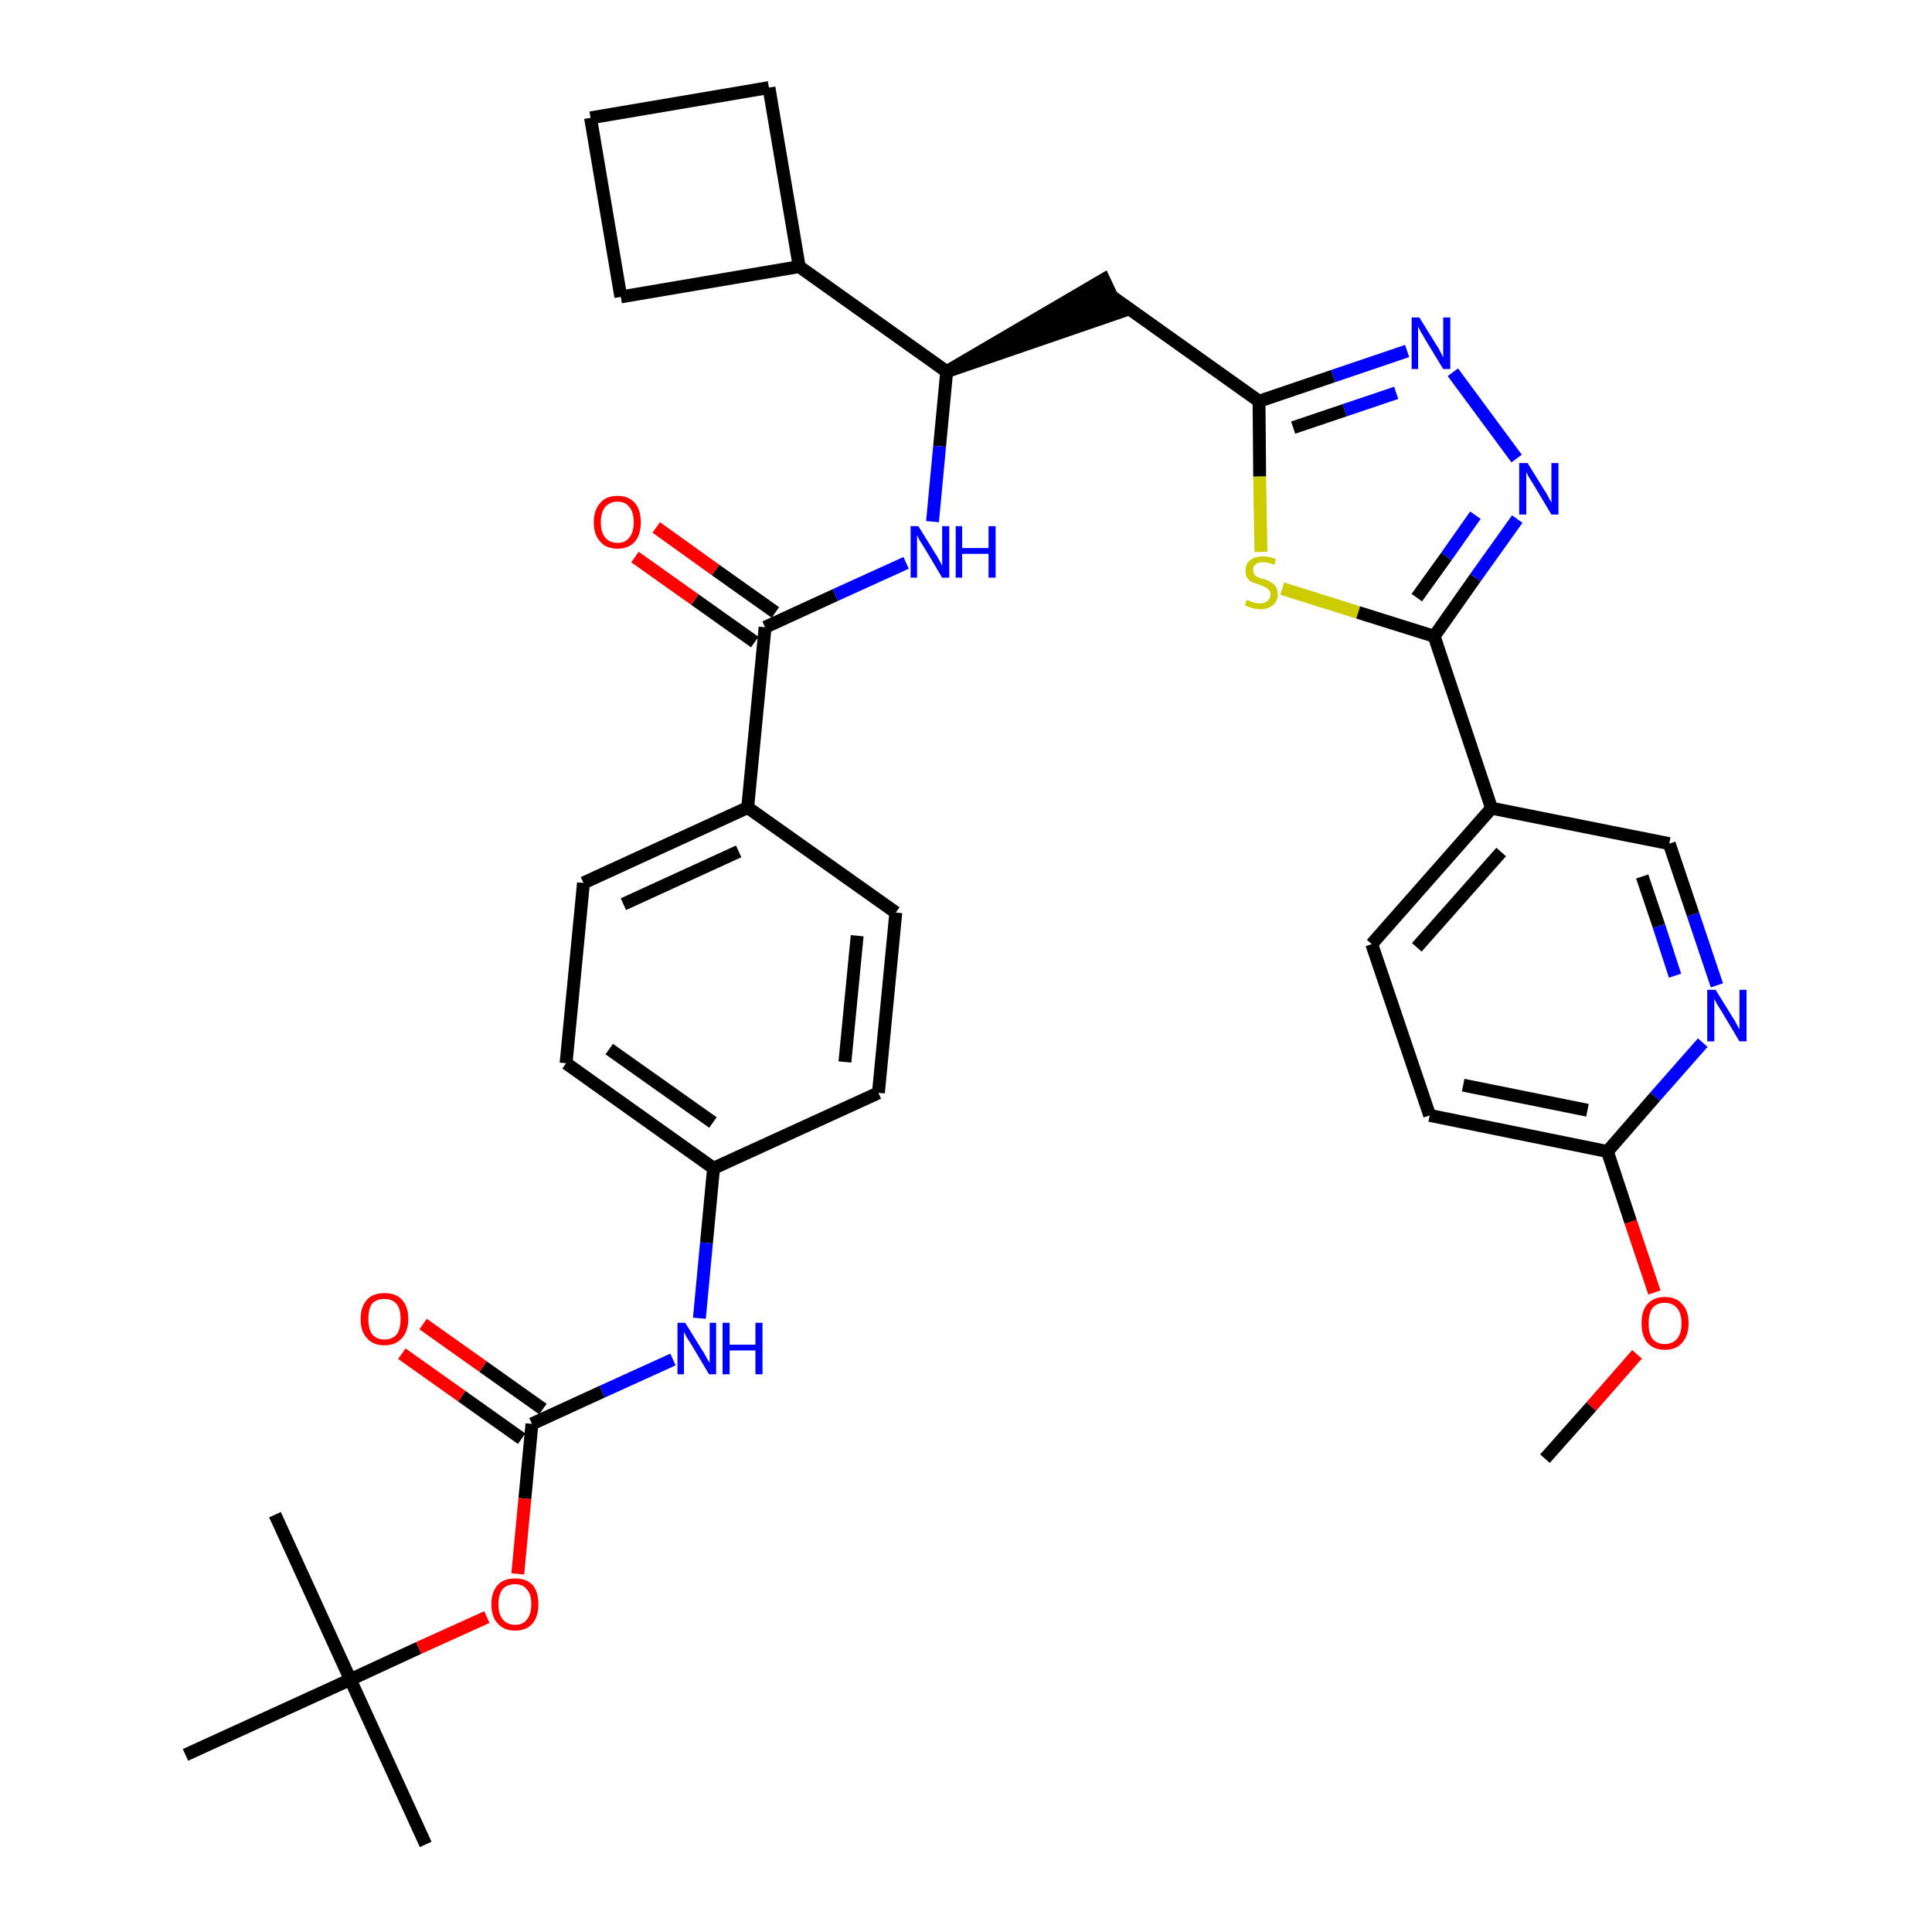 <?xml version='1.0' encoding='iso-8859-1'?>
<svg version='1.1' baseProfile='full'
              xmlns='http://www.w3.org/2000/svg'
                      xmlns:rdkit='http://www.rdkit.org/xml'
                      xmlns:xlink='http://www.w3.org/1999/xlink'
                  xml:space='preserve'
width='300px' height='300px' viewBox='0 0 300 300'>
<!-- END OF HEADER -->
<path class='bond-0 atom-0 atom-1' d='M 239.9,226.5 L 247.1,218.4' style='fill:none;fill-rule:evenodd;stroke:#000000;stroke-width:2.0px;stroke-linecap:butt;stroke-linejoin:miter;stroke-opacity:1' />
<path class='bond-0 atom-0 atom-1' d='M 247.1,218.4 L 254.2,210.3' style='fill:none;fill-rule:evenodd;stroke:#FF0000;stroke-width:2.0px;stroke-linecap:butt;stroke-linejoin:miter;stroke-opacity:1' />
<path class='bond-1 atom-1 atom-2' d='M 256.9,200.7 L 253.2,189.7' style='fill:none;fill-rule:evenodd;stroke:#FF0000;stroke-width:2.0px;stroke-linecap:butt;stroke-linejoin:miter;stroke-opacity:1' />
<path class='bond-1 atom-1 atom-2' d='M 253.2,189.7 L 249.6,178.8' style='fill:none;fill-rule:evenodd;stroke:#000000;stroke-width:2.0px;stroke-linecap:butt;stroke-linejoin:miter;stroke-opacity:1' />
<path class='bond-2 atom-2 atom-3' d='M 249.6,178.8 L 222.0,173.2' style='fill:none;fill-rule:evenodd;stroke:#000000;stroke-width:2.0px;stroke-linecap:butt;stroke-linejoin:miter;stroke-opacity:1' />
<path class='bond-2 atom-2 atom-3' d='M 246.5,172.4 L 227.2,168.5' style='fill:none;fill-rule:evenodd;stroke:#000000;stroke-width:2.0px;stroke-linecap:butt;stroke-linejoin:miter;stroke-opacity:1' />
<path class='bond-35 atom-35 atom-2' d='M 264.4,161.9 L 257.0,170.3' style='fill:none;fill-rule:evenodd;stroke:#0000FF;stroke-width:2.0px;stroke-linecap:butt;stroke-linejoin:miter;stroke-opacity:1' />
<path class='bond-35 atom-35 atom-2' d='M 257.0,170.3 L 249.6,178.8' style='fill:none;fill-rule:evenodd;stroke:#000000;stroke-width:2.0px;stroke-linecap:butt;stroke-linejoin:miter;stroke-opacity:1' />
<path class='bond-3 atom-3 atom-4' d='M 222.0,173.2 L 213.0,146.6' style='fill:none;fill-rule:evenodd;stroke:#000000;stroke-width:2.0px;stroke-linecap:butt;stroke-linejoin:miter;stroke-opacity:1' />
<path class='bond-4 atom-4 atom-5' d='M 213.0,146.6 L 231.6,125.5' style='fill:none;fill-rule:evenodd;stroke:#000000;stroke-width:2.0px;stroke-linecap:butt;stroke-linejoin:miter;stroke-opacity:1' />
<path class='bond-4 atom-4 atom-5' d='M 220.0,147.1 L 233.1,132.3' style='fill:none;fill-rule:evenodd;stroke:#000000;stroke-width:2.0px;stroke-linecap:butt;stroke-linejoin:miter;stroke-opacity:1' />
<path class='bond-5 atom-5 atom-6' d='M 231.6,125.5 L 222.7,98.8' style='fill:none;fill-rule:evenodd;stroke:#000000;stroke-width:2.0px;stroke-linecap:butt;stroke-linejoin:miter;stroke-opacity:1' />
<path class='bond-33 atom-5 atom-34' d='M 231.6,125.5 L 259.2,131.0' style='fill:none;fill-rule:evenodd;stroke:#000000;stroke-width:2.0px;stroke-linecap:butt;stroke-linejoin:miter;stroke-opacity:1' />
<path class='bond-6 atom-6 atom-7' d='M 222.7,98.8 L 229.1,89.7' style='fill:none;fill-rule:evenodd;stroke:#000000;stroke-width:2.0px;stroke-linecap:butt;stroke-linejoin:miter;stroke-opacity:1' />
<path class='bond-6 atom-6 atom-7' d='M 229.1,89.7 L 235.6,80.6' style='fill:none;fill-rule:evenodd;stroke:#0000FF;stroke-width:2.0px;stroke-linecap:butt;stroke-linejoin:miter;stroke-opacity:1' />
<path class='bond-6 atom-6 atom-7' d='M 220.0,92.8 L 224.6,86.4' style='fill:none;fill-rule:evenodd;stroke:#000000;stroke-width:2.0px;stroke-linecap:butt;stroke-linejoin:miter;stroke-opacity:1' />
<path class='bond-6 atom-6 atom-7' d='M 224.6,86.4 L 229.1,80.0' style='fill:none;fill-rule:evenodd;stroke:#0000FF;stroke-width:2.0px;stroke-linecap:butt;stroke-linejoin:miter;stroke-opacity:1' />
<path class='bond-36 atom-33 atom-6' d='M 199.1,91.4 L 210.9,95.1' style='fill:none;fill-rule:evenodd;stroke:#CCCC00;stroke-width:2.0px;stroke-linecap:butt;stroke-linejoin:miter;stroke-opacity:1' />
<path class='bond-36 atom-33 atom-6' d='M 210.9,95.1 L 222.7,98.8' style='fill:none;fill-rule:evenodd;stroke:#000000;stroke-width:2.0px;stroke-linecap:butt;stroke-linejoin:miter;stroke-opacity:1' />
<path class='bond-7 atom-7 atom-8' d='M 235.5,71.2 L 225.6,57.8' style='fill:none;fill-rule:evenodd;stroke:#0000FF;stroke-width:2.0px;stroke-linecap:butt;stroke-linejoin:miter;stroke-opacity:1' />
<path class='bond-8 atom-8 atom-9' d='M 218.5,54.5 L 207.0,58.4' style='fill:none;fill-rule:evenodd;stroke:#0000FF;stroke-width:2.0px;stroke-linecap:butt;stroke-linejoin:miter;stroke-opacity:1' />
<path class='bond-8 atom-8 atom-9' d='M 207.0,58.4 L 195.5,62.3' style='fill:none;fill-rule:evenodd;stroke:#000000;stroke-width:2.0px;stroke-linecap:butt;stroke-linejoin:miter;stroke-opacity:1' />
<path class='bond-8 atom-8 atom-9' d='M 216.8,61.0 L 208.8,63.7' style='fill:none;fill-rule:evenodd;stroke:#0000FF;stroke-width:2.0px;stroke-linecap:butt;stroke-linejoin:miter;stroke-opacity:1' />
<path class='bond-8 atom-8 atom-9' d='M 208.8,63.7 L 200.8,66.4' style='fill:none;fill-rule:evenodd;stroke:#000000;stroke-width:2.0px;stroke-linecap:butt;stroke-linejoin:miter;stroke-opacity:1' />
<path class='bond-9 atom-9 atom-10' d='M 195.5,62.3 L 172.6,46.0' style='fill:none;fill-rule:evenodd;stroke:#000000;stroke-width:2.0px;stroke-linecap:butt;stroke-linejoin:miter;stroke-opacity:1' />
<path class='bond-32 atom-9 atom-33' d='M 195.5,62.3 L 195.6,74.0' style='fill:none;fill-rule:evenodd;stroke:#000000;stroke-width:2.0px;stroke-linecap:butt;stroke-linejoin:miter;stroke-opacity:1' />
<path class='bond-32 atom-9 atom-33' d='M 195.6,74.0 L 195.8,85.7' style='fill:none;fill-rule:evenodd;stroke:#CCCC00;stroke-width:2.0px;stroke-linecap:butt;stroke-linejoin:miter;stroke-opacity:1' />
<path class='bond-10 atom-11 atom-10' d='M 147.0,57.7 L 173.8,48.5 L 171.4,43.4 Z' style='fill:#000000;fill-rule:evenodd;fill-opacity:1;stroke:#000000;stroke-width:2.0px;stroke-linecap:butt;stroke-linejoin:miter;stroke-opacity:1;' />
<path class='bond-11 atom-11 atom-12' d='M 147.0,57.7 L 145.9,69.3' style='fill:none;fill-rule:evenodd;stroke:#000000;stroke-width:2.0px;stroke-linecap:butt;stroke-linejoin:miter;stroke-opacity:1' />
<path class='bond-11 atom-11 atom-12' d='M 145.9,69.3 L 144.8,81.0' style='fill:none;fill-rule:evenodd;stroke:#0000FF;stroke-width:2.0px;stroke-linecap:butt;stroke-linejoin:miter;stroke-opacity:1' />
<path class='bond-28 atom-11 atom-29' d='M 147.0,57.7 L 124.1,41.4' style='fill:none;fill-rule:evenodd;stroke:#000000;stroke-width:2.0px;stroke-linecap:butt;stroke-linejoin:miter;stroke-opacity:1' />
<path class='bond-12 atom-12 atom-13' d='M 140.7,87.4 L 129.7,92.4' style='fill:none;fill-rule:evenodd;stroke:#0000FF;stroke-width:2.0px;stroke-linecap:butt;stroke-linejoin:miter;stroke-opacity:1' />
<path class='bond-12 atom-12 atom-13' d='M 129.7,92.4 L 118.8,97.4' style='fill:none;fill-rule:evenodd;stroke:#000000;stroke-width:2.0px;stroke-linecap:butt;stroke-linejoin:miter;stroke-opacity:1' />
<path class='bond-13 atom-13 atom-14' d='M 120.4,95.1 L 111.1,88.5' style='fill:none;fill-rule:evenodd;stroke:#000000;stroke-width:2.0px;stroke-linecap:butt;stroke-linejoin:miter;stroke-opacity:1' />
<path class='bond-13 atom-13 atom-14' d='M 111.1,88.5 L 101.9,81.9' style='fill:none;fill-rule:evenodd;stroke:#FF0000;stroke-width:2.0px;stroke-linecap:butt;stroke-linejoin:miter;stroke-opacity:1' />
<path class='bond-13 atom-13 atom-14' d='M 117.2,99.7 L 107.9,93.1' style='fill:none;fill-rule:evenodd;stroke:#000000;stroke-width:2.0px;stroke-linecap:butt;stroke-linejoin:miter;stroke-opacity:1' />
<path class='bond-13 atom-13 atom-14' d='M 107.9,93.1 L 98.6,86.5' style='fill:none;fill-rule:evenodd;stroke:#FF0000;stroke-width:2.0px;stroke-linecap:butt;stroke-linejoin:miter;stroke-opacity:1' />
<path class='bond-14 atom-13 atom-15' d='M 118.8,97.4 L 116.1,125.4' style='fill:none;fill-rule:evenodd;stroke:#000000;stroke-width:2.0px;stroke-linecap:butt;stroke-linejoin:miter;stroke-opacity:1' />
<path class='bond-15 atom-15 atom-16' d='M 116.1,125.4 L 90.6,137.1' style='fill:none;fill-rule:evenodd;stroke:#000000;stroke-width:2.0px;stroke-linecap:butt;stroke-linejoin:miter;stroke-opacity:1' />
<path class='bond-15 atom-15 atom-16' d='M 114.7,132.2 L 96.8,140.4' style='fill:none;fill-rule:evenodd;stroke:#000000;stroke-width:2.0px;stroke-linecap:butt;stroke-linejoin:miter;stroke-opacity:1' />
<path class='bond-37 atom-28 atom-15' d='M 139.1,141.7 L 116.1,125.4' style='fill:none;fill-rule:evenodd;stroke:#000000;stroke-width:2.0px;stroke-linecap:butt;stroke-linejoin:miter;stroke-opacity:1' />
<path class='bond-16 atom-16 atom-17' d='M 90.6,137.1 L 87.9,165.1' style='fill:none;fill-rule:evenodd;stroke:#000000;stroke-width:2.0px;stroke-linecap:butt;stroke-linejoin:miter;stroke-opacity:1' />
<path class='bond-17 atom-17 atom-18' d='M 87.9,165.1 L 110.8,181.4' style='fill:none;fill-rule:evenodd;stroke:#000000;stroke-width:2.0px;stroke-linecap:butt;stroke-linejoin:miter;stroke-opacity:1' />
<path class='bond-17 atom-17 atom-18' d='M 94.6,162.9 L 110.7,174.3' style='fill:none;fill-rule:evenodd;stroke:#000000;stroke-width:2.0px;stroke-linecap:butt;stroke-linejoin:miter;stroke-opacity:1' />
<path class='bond-18 atom-18 atom-19' d='M 110.8,181.4 L 109.7,193.0' style='fill:none;fill-rule:evenodd;stroke:#000000;stroke-width:2.0px;stroke-linecap:butt;stroke-linejoin:miter;stroke-opacity:1' />
<path class='bond-18 atom-18 atom-19' d='M 109.7,193.0 L 108.6,204.7' style='fill:none;fill-rule:evenodd;stroke:#0000FF;stroke-width:2.0px;stroke-linecap:butt;stroke-linejoin:miter;stroke-opacity:1' />
<path class='bond-26 atom-18 atom-27' d='M 110.8,181.4 L 136.4,169.7' style='fill:none;fill-rule:evenodd;stroke:#000000;stroke-width:2.0px;stroke-linecap:butt;stroke-linejoin:miter;stroke-opacity:1' />
<path class='bond-19 atom-19 atom-20' d='M 104.5,211.1 L 93.5,216.1' style='fill:none;fill-rule:evenodd;stroke:#0000FF;stroke-width:2.0px;stroke-linecap:butt;stroke-linejoin:miter;stroke-opacity:1' />
<path class='bond-19 atom-19 atom-20' d='M 93.5,216.1 L 82.6,221.1' style='fill:none;fill-rule:evenodd;stroke:#000000;stroke-width:2.0px;stroke-linecap:butt;stroke-linejoin:miter;stroke-opacity:1' />
<path class='bond-20 atom-20 atom-21' d='M 84.3,218.8 L 75.0,212.2' style='fill:none;fill-rule:evenodd;stroke:#000000;stroke-width:2.0px;stroke-linecap:butt;stroke-linejoin:miter;stroke-opacity:1' />
<path class='bond-20 atom-20 atom-21' d='M 75.0,212.2 L 65.7,205.6' style='fill:none;fill-rule:evenodd;stroke:#FF0000;stroke-width:2.0px;stroke-linecap:butt;stroke-linejoin:miter;stroke-opacity:1' />
<path class='bond-20 atom-20 atom-21' d='M 81.0,223.4 L 71.7,216.8' style='fill:none;fill-rule:evenodd;stroke:#000000;stroke-width:2.0px;stroke-linecap:butt;stroke-linejoin:miter;stroke-opacity:1' />
<path class='bond-20 atom-20 atom-21' d='M 71.7,216.8 L 62.4,210.2' style='fill:none;fill-rule:evenodd;stroke:#FF0000;stroke-width:2.0px;stroke-linecap:butt;stroke-linejoin:miter;stroke-opacity:1' />
<path class='bond-21 atom-20 atom-22' d='M 82.6,221.1 L 81.5,232.7' style='fill:none;fill-rule:evenodd;stroke:#000000;stroke-width:2.0px;stroke-linecap:butt;stroke-linejoin:miter;stroke-opacity:1' />
<path class='bond-21 atom-20 atom-22' d='M 81.5,232.7 L 80.4,244.4' style='fill:none;fill-rule:evenodd;stroke:#FF0000;stroke-width:2.0px;stroke-linecap:butt;stroke-linejoin:miter;stroke-opacity:1' />
<path class='bond-22 atom-22 atom-23' d='M 75.6,251.1 L 65.0,255.9' style='fill:none;fill-rule:evenodd;stroke:#FF0000;stroke-width:2.0px;stroke-linecap:butt;stroke-linejoin:miter;stroke-opacity:1' />
<path class='bond-22 atom-22 atom-23' d='M 65.0,255.9 L 54.4,260.8' style='fill:none;fill-rule:evenodd;stroke:#000000;stroke-width:2.0px;stroke-linecap:butt;stroke-linejoin:miter;stroke-opacity:1' />
<path class='bond-23 atom-23 atom-24' d='M 54.4,260.8 L 66.1,286.4' style='fill:none;fill-rule:evenodd;stroke:#000000;stroke-width:2.0px;stroke-linecap:butt;stroke-linejoin:miter;stroke-opacity:1' />
<path class='bond-24 atom-23 atom-25' d='M 54.4,260.8 L 42.7,235.2' style='fill:none;fill-rule:evenodd;stroke:#000000;stroke-width:2.0px;stroke-linecap:butt;stroke-linejoin:miter;stroke-opacity:1' />
<path class='bond-25 atom-23 atom-26' d='M 54.4,260.8 L 28.8,272.5' style='fill:none;fill-rule:evenodd;stroke:#000000;stroke-width:2.0px;stroke-linecap:butt;stroke-linejoin:miter;stroke-opacity:1' />
<path class='bond-27 atom-27 atom-28' d='M 136.4,169.7 L 139.1,141.7' style='fill:none;fill-rule:evenodd;stroke:#000000;stroke-width:2.0px;stroke-linecap:butt;stroke-linejoin:miter;stroke-opacity:1' />
<path class='bond-27 atom-27 atom-28' d='M 131.2,164.9 L 133.1,145.3' style='fill:none;fill-rule:evenodd;stroke:#000000;stroke-width:2.0px;stroke-linecap:butt;stroke-linejoin:miter;stroke-opacity:1' />
<path class='bond-29 atom-29 atom-30' d='M 124.1,41.4 L 119.4,13.6' style='fill:none;fill-rule:evenodd;stroke:#000000;stroke-width:2.0px;stroke-linecap:butt;stroke-linejoin:miter;stroke-opacity:1' />
<path class='bond-38 atom-32 atom-29' d='M 96.4,46.1 L 124.1,41.4' style='fill:none;fill-rule:evenodd;stroke:#000000;stroke-width:2.0px;stroke-linecap:butt;stroke-linejoin:miter;stroke-opacity:1' />
<path class='bond-30 atom-30 atom-31' d='M 119.4,13.6 L 91.7,18.3' style='fill:none;fill-rule:evenodd;stroke:#000000;stroke-width:2.0px;stroke-linecap:butt;stroke-linejoin:miter;stroke-opacity:1' />
<path class='bond-31 atom-31 atom-32' d='M 91.7,18.3 L 96.4,46.1' style='fill:none;fill-rule:evenodd;stroke:#000000;stroke-width:2.0px;stroke-linecap:butt;stroke-linejoin:miter;stroke-opacity:1' />
<path class='bond-34 atom-34 atom-35' d='M 259.2,131.0 L 262.9,142.0' style='fill:none;fill-rule:evenodd;stroke:#000000;stroke-width:2.0px;stroke-linecap:butt;stroke-linejoin:miter;stroke-opacity:1' />
<path class='bond-34 atom-34 atom-35' d='M 262.9,142.0 L 266.6,153.0' style='fill:none;fill-rule:evenodd;stroke:#0000FF;stroke-width:2.0px;stroke-linecap:butt;stroke-linejoin:miter;stroke-opacity:1' />
<path class='bond-34 atom-34 atom-35' d='M 255.0,136.1 L 257.6,143.8' style='fill:none;fill-rule:evenodd;stroke:#000000;stroke-width:2.0px;stroke-linecap:butt;stroke-linejoin:miter;stroke-opacity:1' />
<path class='bond-34 atom-34 atom-35' d='M 257.6,143.8 L 260.1,151.5' style='fill:none;fill-rule:evenodd;stroke:#0000FF;stroke-width:2.0px;stroke-linecap:butt;stroke-linejoin:miter;stroke-opacity:1' />
<path  class='atom-1' d='M 254.9 205.5
Q 254.9 203.5, 255.8 202.5
Q 256.8 201.4, 258.5 201.4
Q 260.3 201.4, 261.2 202.5
Q 262.2 203.5, 262.2 205.5
Q 262.2 207.4, 261.2 208.5
Q 260.3 209.6, 258.5 209.6
Q 256.8 209.6, 255.8 208.5
Q 254.9 207.4, 254.9 205.5
M 258.5 208.7
Q 259.7 208.7, 260.4 207.9
Q 261.1 207.1, 261.1 205.5
Q 261.1 203.9, 260.4 203.1
Q 259.7 202.3, 258.5 202.3
Q 257.3 202.3, 256.6 203.1
Q 256.0 203.9, 256.0 205.5
Q 256.0 207.1, 256.6 207.9
Q 257.3 208.7, 258.5 208.7
' fill='#FF0000'/>
<path  class='atom-7' d='M 237.2 71.9
L 239.8 76.1
Q 240.1 76.5, 240.5 77.3
Q 240.9 78.0, 240.9 78.1
L 240.9 71.9
L 242.0 71.9
L 242.0 79.9
L 240.9 79.9
L 238.1 75.2
Q 237.8 74.7, 237.4 74.1
Q 237.1 73.5, 237.0 73.3
L 237.0 79.9
L 235.9 79.9
L 235.9 71.9
L 237.2 71.9
' fill='#0000FF'/>
<path  class='atom-8' d='M 220.4 49.3
L 223.0 53.5
Q 223.3 53.9, 223.7 54.7
Q 224.1 55.5, 224.1 55.5
L 224.1 49.3
L 225.2 49.3
L 225.2 57.3
L 224.1 57.3
L 221.3 52.7
Q 221.0 52.1, 220.6 51.5
Q 220.3 50.9, 220.2 50.7
L 220.2 57.3
L 219.2 57.3
L 219.2 49.3
L 220.4 49.3
' fill='#0000FF'/>
<path  class='atom-12' d='M 142.6 81.7
L 145.2 85.9
Q 145.5 86.3, 145.9 87.1
Q 146.3 87.8, 146.3 87.9
L 146.3 81.7
L 147.4 81.7
L 147.4 89.7
L 146.3 89.7
L 143.5 85.0
Q 143.2 84.5, 142.8 83.9
Q 142.5 83.3, 142.4 83.1
L 142.4 89.7
L 141.4 89.7
L 141.4 81.7
L 142.6 81.7
' fill='#0000FF'/>
<path  class='atom-12' d='M 148.4 81.7
L 149.4 81.7
L 149.4 85.1
L 153.5 85.1
L 153.5 81.7
L 154.6 81.7
L 154.6 89.7
L 153.5 89.7
L 153.5 86.0
L 149.4 86.0
L 149.4 89.7
L 148.4 89.7
L 148.4 81.7
' fill='#0000FF'/>
<path  class='atom-14' d='M 92.2 81.1
Q 92.2 79.2, 93.2 78.1
Q 94.1 77.0, 95.9 77.0
Q 97.6 77.0, 98.6 78.1
Q 99.5 79.2, 99.5 81.1
Q 99.5 83.0, 98.6 84.1
Q 97.6 85.2, 95.9 85.2
Q 94.1 85.2, 93.2 84.1
Q 92.2 83.0, 92.2 81.1
M 95.9 84.3
Q 97.1 84.3, 97.7 83.5
Q 98.4 82.7, 98.4 81.1
Q 98.4 79.5, 97.7 78.7
Q 97.1 77.9, 95.9 77.9
Q 94.7 77.9, 94.0 78.7
Q 93.3 79.5, 93.3 81.1
Q 93.3 82.7, 94.0 83.5
Q 94.7 84.3, 95.9 84.3
' fill='#FF0000'/>
<path  class='atom-19' d='M 106.4 205.4
L 109.0 209.6
Q 109.3 210.0, 109.7 210.8
Q 110.1 211.5, 110.2 211.6
L 110.2 205.4
L 111.2 205.4
L 111.2 213.4
L 110.1 213.4
L 107.3 208.7
Q 107.0 208.2, 106.6 207.6
Q 106.3 207.0, 106.2 206.8
L 106.2 213.4
L 105.2 213.4
L 105.2 205.4
L 106.4 205.4
' fill='#0000FF'/>
<path  class='atom-19' d='M 112.2 205.4
L 113.3 205.4
L 113.3 208.8
L 117.3 208.8
L 117.3 205.4
L 118.4 205.4
L 118.4 213.4
L 117.3 213.4
L 117.3 209.7
L 113.3 209.7
L 113.3 213.4
L 112.2 213.4
L 112.2 205.4
' fill='#0000FF'/>
<path  class='atom-21' d='M 56.0 204.8
Q 56.0 202.9, 57.0 201.8
Q 57.9 200.8, 59.7 200.8
Q 61.5 200.8, 62.4 201.8
Q 63.4 202.9, 63.4 204.8
Q 63.4 206.7, 62.4 207.8
Q 61.4 208.9, 59.7 208.9
Q 57.9 208.9, 57.0 207.8
Q 56.0 206.8, 56.0 204.8
M 59.7 208.0
Q 60.9 208.0, 61.6 207.2
Q 62.2 206.4, 62.2 204.8
Q 62.2 203.2, 61.6 202.5
Q 60.9 201.7, 59.7 201.7
Q 58.5 201.7, 57.8 202.4
Q 57.2 203.2, 57.2 204.8
Q 57.2 206.4, 57.8 207.2
Q 58.5 208.0, 59.7 208.0
' fill='#FF0000'/>
<path  class='atom-22' d='M 76.3 249.1
Q 76.3 247.2, 77.3 246.1
Q 78.2 245.1, 80.0 245.1
Q 81.7 245.1, 82.7 246.1
Q 83.6 247.2, 83.6 249.1
Q 83.6 251.0, 82.7 252.1
Q 81.7 253.2, 80.0 253.2
Q 78.2 253.2, 77.3 252.1
Q 76.3 251.1, 76.3 249.1
M 80.0 252.3
Q 81.2 252.3, 81.8 251.5
Q 82.5 250.7, 82.5 249.1
Q 82.5 247.5, 81.8 246.8
Q 81.2 246.0, 80.0 246.0
Q 78.8 246.0, 78.1 246.7
Q 77.4 247.5, 77.4 249.1
Q 77.4 250.7, 78.1 251.5
Q 78.8 252.3, 80.0 252.3
' fill='#FF0000'/>
<path  class='atom-33' d='M 193.6 93.1
Q 193.7 93.2, 194.0 93.3
Q 194.4 93.5, 194.8 93.6
Q 195.2 93.7, 195.6 93.7
Q 196.4 93.7, 196.8 93.3
Q 197.3 92.9, 197.3 92.3
Q 197.3 91.8, 197.0 91.6
Q 196.8 91.3, 196.5 91.2
Q 196.1 91.0, 195.6 90.8
Q 194.9 90.6, 194.4 90.4
Q 194.0 90.2, 193.7 89.8
Q 193.4 89.4, 193.4 88.7
Q 193.4 87.6, 194.1 87.0
Q 194.8 86.4, 196.1 86.4
Q 197.1 86.4, 198.1 86.8
L 197.9 87.7
Q 196.9 87.3, 196.2 87.3
Q 195.4 87.3, 195.0 87.6
Q 194.5 88.0, 194.6 88.5
Q 194.6 88.9, 194.8 89.2
Q 195.0 89.5, 195.3 89.6
Q 195.6 89.8, 196.2 89.9
Q 196.9 90.1, 197.3 90.4
Q 197.8 90.6, 198.1 91.1
Q 198.4 91.5, 198.4 92.3
Q 198.4 93.4, 197.6 94.0
Q 196.9 94.6, 195.7 94.6
Q 195.0 94.6, 194.4 94.4
Q 193.9 94.3, 193.3 94.0
L 193.6 93.1
' fill='#CCCC00'/>
<path  class='atom-35' d='M 266.4 153.7
L 269.0 157.9
Q 269.3 158.3, 269.7 159.1
Q 270.1 159.8, 270.1 159.9
L 270.1 153.7
L 271.2 153.7
L 271.2 161.7
L 270.1 161.7
L 267.3 157.0
Q 267.0 156.5, 266.6 155.9
Q 266.3 155.3, 266.2 155.1
L 266.2 161.7
L 265.1 161.7
L 265.1 153.7
L 266.4 153.7
' fill='#0000FF'/>
</svg>
